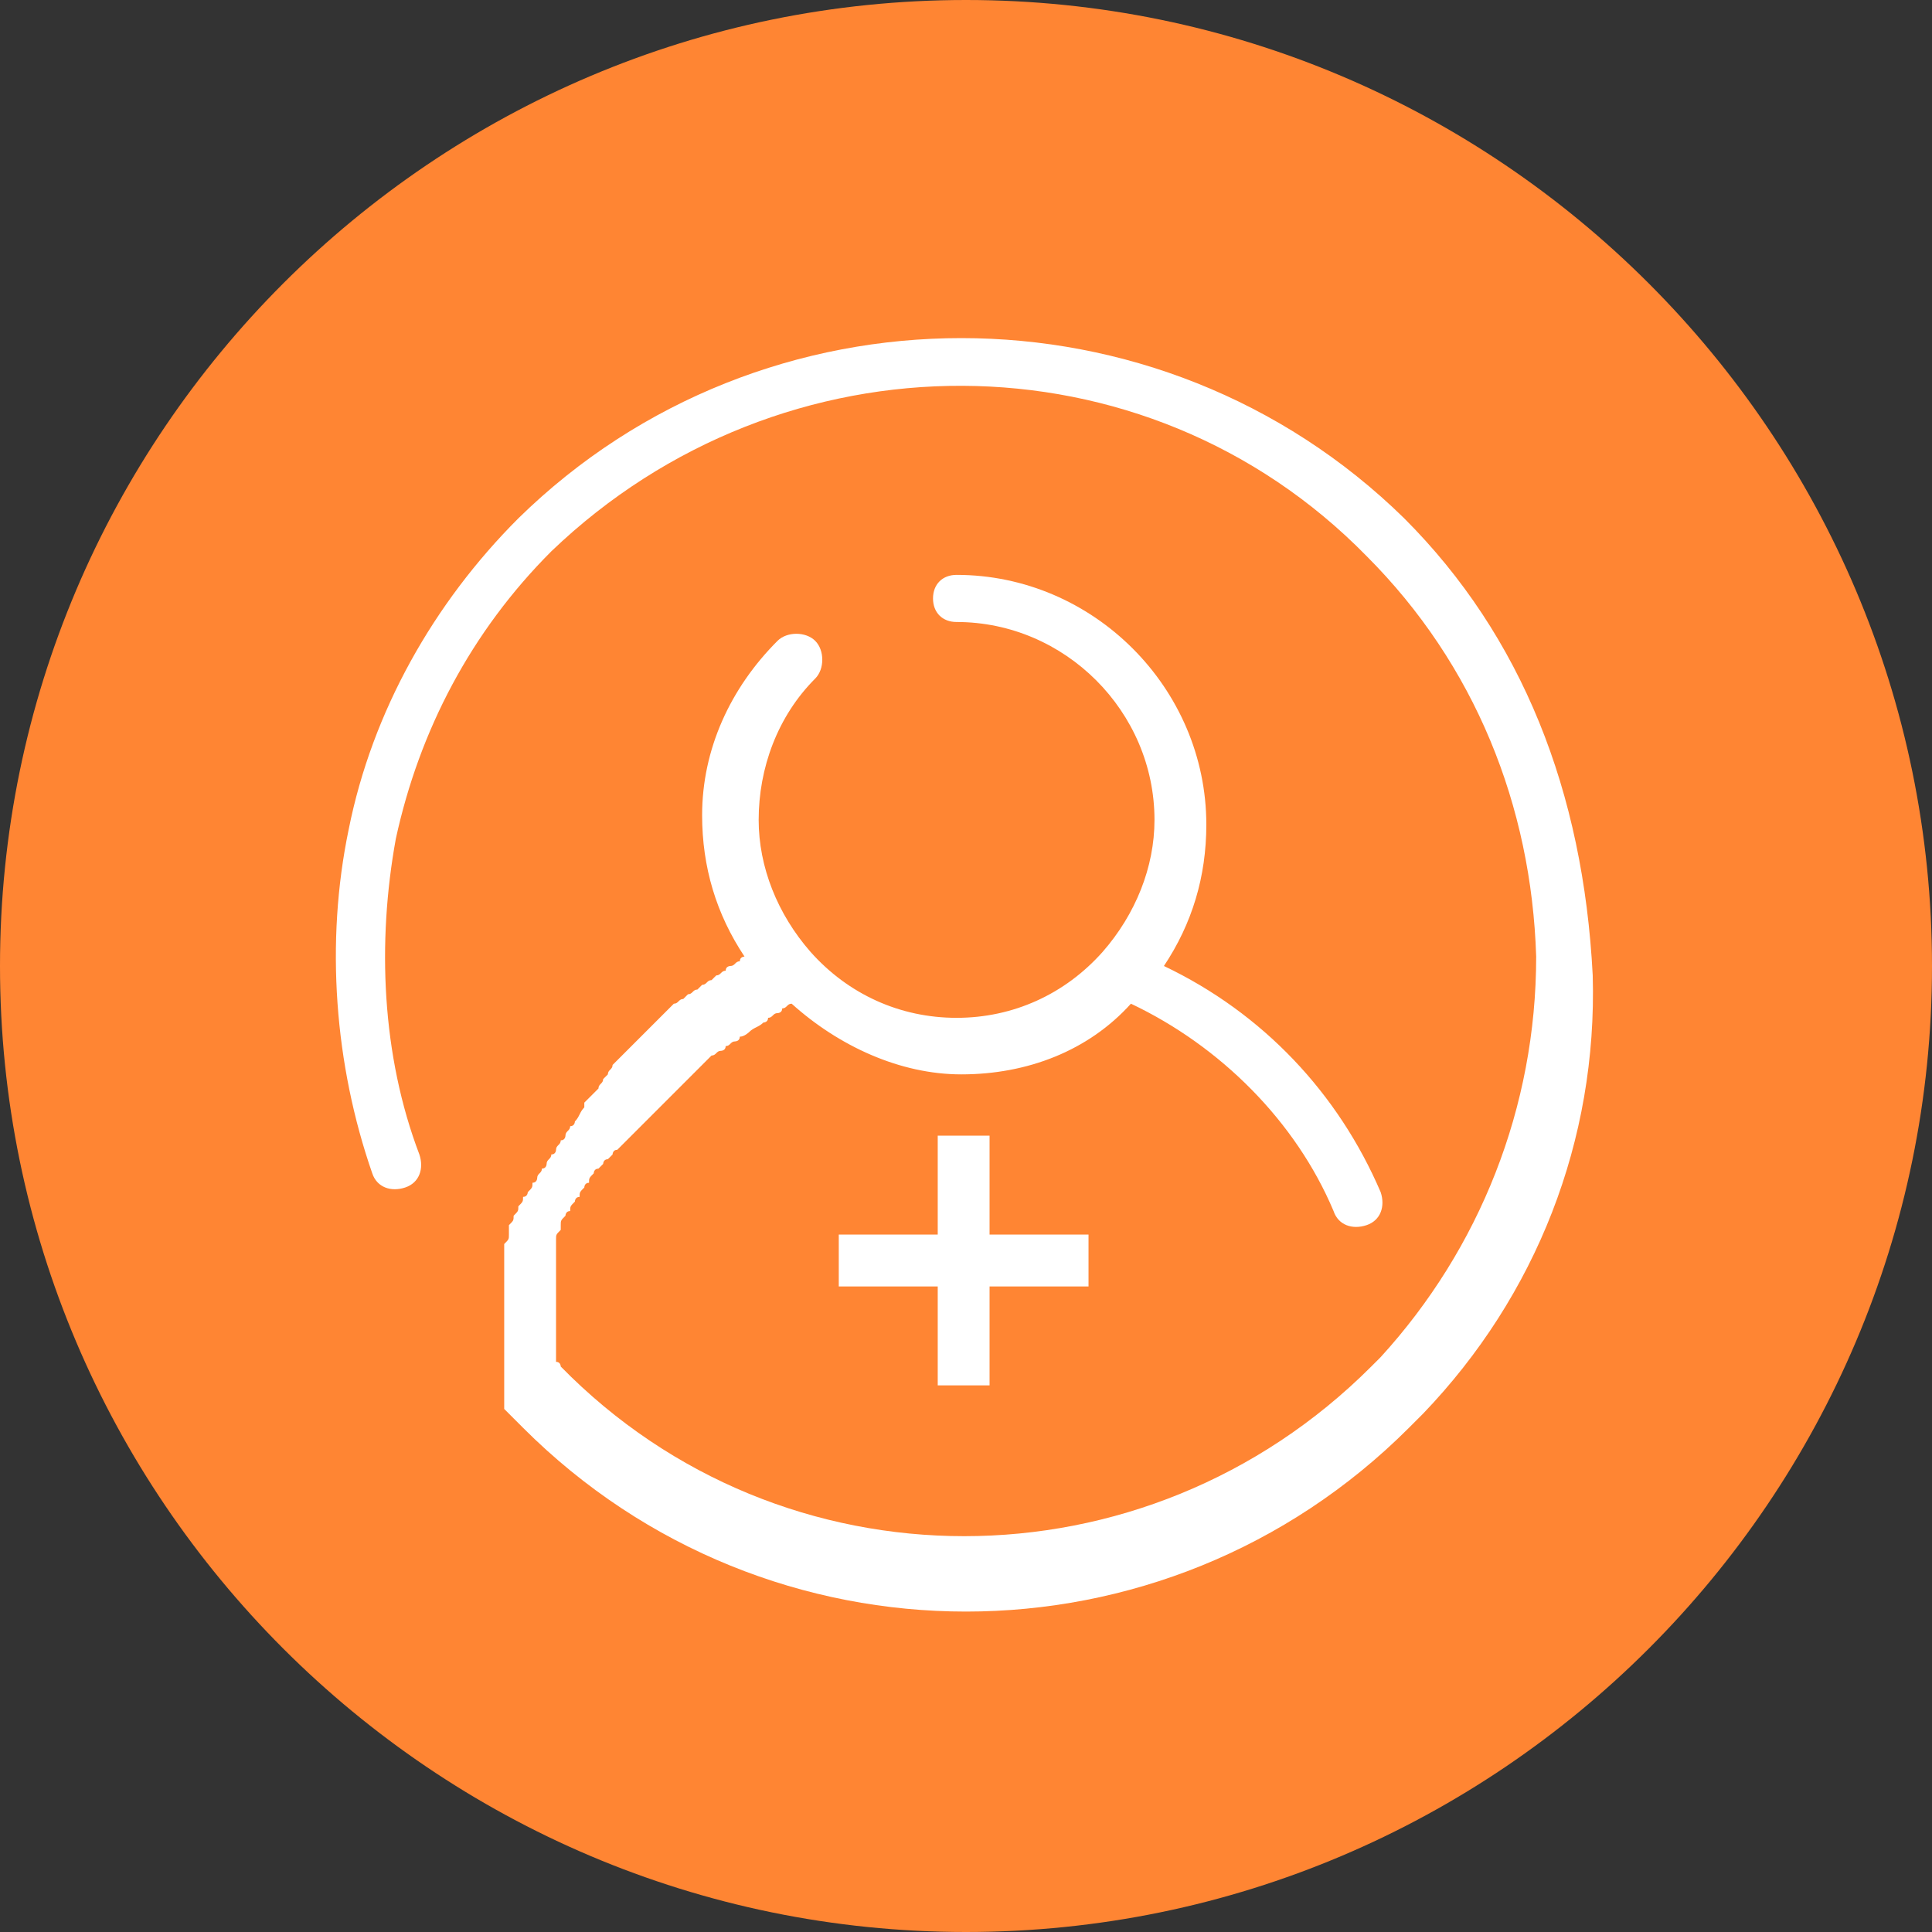 <?xml version="1.0" encoding="utf-8"?>
<!-- Generator: Adobe Illustrator 20.1.0, SVG Export Plug-In . SVG Version: 6.00 Build 0)  -->
<svg version="1.1" id="Слой_1" xmlns="http://www.w3.org/2000/svg" xmlns:xlink="http://www.w3.org/1999/xlink" x="0px" y="0px"
	 viewBox="0 0 41 41" style="enable-background:new 0 0 41 41;" xml:space="preserve">
<rect x="0" y="0" width="41" height="41" fill="#333333" stroke="none"/>
<style type="text/css">
	.st0{fill-rule:evenodd;clip-rule:evenodd;fill:#FF8533;}
	.st1{fill-rule:evenodd;clip-rule:evenodd;fill:#FFFFFF;}
</style>
<path class="st0" d="M20.5,0C31.8,0,41,9.2,41,20.5S31.8,41,20.5,41S0,31.8,0,20.5S9.2,0,20.5,0z"/>
<g>
	<g>
		<path class="st1" d="M29.8,11C24.6,5.9,16.2,5.9,11,11c-1.8,1.8-3.1,4.1-3.6,6.6c-0.5,2.4-0.3,5,0.5,7.3c0.1,0.3,0.4,0.4,0.7,0.3
			c0.3-0.1,0.4-0.4,0.3-0.7c-0.8-2.1-0.9-4.5-0.5-6.7c0.5-2.3,1.6-4.4,3.3-6.1C16.6,7,24.3,7,29,11.8c2.3,2.3,3.5,5.3,3.6,8.5
			c0,3.2-1.2,6.2-3.3,8.5c0,0-0.1,0.1-0.1,0.1c0,0-0.1,0.1-0.1,0.1c-4.8,4.8-12.5,4.8-17.2,0c0,0,0-0.1-0.1-0.1c0,0,0-0.1,0-0.1
			c0-0.1,0-0.2,0-0.3c0,0,0-0.1,0-0.1c0-0.1,0-0.1,0-0.2c0,0,0-0.1,0-0.1c0-0.1,0-0.1,0-0.2c0,0,0-0.1,0-0.1c0-0.1,0-0.1,0-0.2
			c0,0,0-0.1,0-0.1c0-0.1,0-0.1,0-0.2c0,0,0-0.1,0-0.1c0-0.1,0-0.1,0-0.2c0,0,0-0.1,0-0.1c0-0.1,0-0.1,0-0.2c0,0,0-0.1,0-0.1
			c0-0.1,0-0.1,0-0.2c0,0,0-0.1,0-0.1c0-0.1,0-0.1,0.1-0.2c0,0,0-0.1,0-0.1c0-0.1,0-0.1,0.1-0.2c0,0,0-0.1,0.1-0.1
			c0-0.1,0-0.1,0.1-0.2c0,0,0-0.1,0.1-0.1c0-0.1,0-0.1,0.1-0.2c0,0,0-0.1,0.1-0.1c0-0.1,0-0.1,0.1-0.2c0,0,0-0.1,0.1-0.1
			c0,0,0.1-0.1,0.1-0.1c0,0,0-0.1,0.1-0.1c0,0,0.1-0.1,0.1-0.1c0,0,0-0.1,0.1-0.1c0,0,0.1-0.1,0.1-0.1c0,0,0.1-0.1,0.1-0.1
			c0,0,0.1-0.1,0.1-0.1c0,0,0.1-0.1,0.1-0.1c0,0,0.1-0.1,0.1-0.1c0,0,0.1-0.1,0.1-0.1c0,0,0.1-0.1,0.1-0.1c0,0,0.1-0.1,0.1-0.1
			c0,0,0.1-0.1,0.1-0.1c0,0,0.1-0.1,0.1-0.1c0,0,0.1-0.1,0.1-0.1c0,0,0.1-0.1,0.1-0.1c0,0,0.1-0.1,0.1-0.1c0,0,0.1-0.1,0.1-0.1
			c0,0,0.1-0.1,0.1-0.1c0,0,0.1-0.1,0.1-0.1c0,0,0.1-0.1,0.1-0.1c0,0,0.1-0.1,0.1-0.1c0,0,0.1-0.1,0.1-0.1c0,0,0.1-0.1,0.1-0.1
			c0.1,0,0.1-0.1,0.2-0.1c0,0,0.1,0,0.1-0.1c0.1,0,0.1-0.1,0.2-0.1c0,0,0.1,0,0.1-0.1c0.1,0,0.2-0.1,0.2-0.1c0,0,0,0,0,0
			c0.1-0.1,0.2-0.1,0.3-0.2c0,0,0.1,0,0.1-0.1c0.1,0,0.1-0.1,0.2-0.1c0,0,0.1,0,0.1-0.1c0.1,0,0.1-0.1,0.2-0.1
			c1,0.9,2.3,1.5,3.6,1.5c1.4,0,2.7-0.5,3.6-1.5c1.9,0.9,3.5,2.5,4.3,4.4c0.1,0.3,0.4,0.4,0.7,0.3c0.3-0.1,0.4-0.4,0.3-0.7
			c-0.9-2.1-2.5-3.8-4.6-4.8c0.6-0.9,0.9-1.9,0.9-3c0-2.9-2.4-5.3-5.3-5.3c-0.3,0-0.5,0.2-0.5,0.5c0,0.3,0.2,0.5,0.5,0.5
			c2.3,0,4.2,1.9,4.2,4.2c0,1-0.4,2-1.1,2.8c0,0,0,0,0,0c-0.8,0.9-1.9,1.4-3.1,1.4c-1.2,0-2.3-0.5-3.1-1.4c0,0,0,0,0,0
			c-0.7-0.8-1.1-1.8-1.1-2.8c0-1.1,0.4-2.2,1.2-3c0.2-0.2,0.2-0.6,0-0.8c-0.2-0.2-0.6-0.2-0.8,0c-1,1-1.6,2.3-1.6,3.7
			c0,1.1,0.3,2.1,0.9,3c0,0,0,0,0,0c0,0-0.1,0-0.1,0.1c-0.1,0-0.1,0.1-0.2,0.1c0,0-0.1,0-0.1,0.1c-0.1,0-0.1,0.1-0.2,0.1
			c0,0-0.1,0.1-0.1,0.1c-0.1,0-0.1,0.1-0.2,0.1c0,0-0.1,0.1-0.1,0.1c-0.1,0-0.1,0.1-0.2,0.1c0,0-0.1,0.1-0.1,0.1
			c-0.1,0-0.1,0.1-0.2,0.1c0,0-0.1,0.1-0.1,0.1c0,0-0.1,0.1-0.1,0.1c0,0-0.1,0.1-0.1,0.1c0,0-0.1,0.1-0.1,0.1c0,0-0.1,0.1-0.1,0.1
			c0,0-0.1,0.1-0.1,0.1c0,0-0.1,0.1-0.1,0.1c0,0-0.1,0.1-0.1,0.1c0,0-0.1,0.1-0.1,0.1c0,0-0.1,0.1-0.1,0.1c0,0-0.1,0.1-0.1,0.1
			c0,0-0.1,0.1-0.1,0.1c0,0-0.1,0.1-0.1,0.1c0,0.1-0.1,0.1-0.1,0.2c0,0-0.1,0.1-0.1,0.1c0,0.1-0.1,0.1-0.1,0.2c0,0-0.1,0.1-0.1,0.1
			c-0.1,0.1-0.1,0.1-0.2,0.2c0,0,0,0,0,0.1c-0.1,0.1-0.1,0.2-0.2,0.3c0,0,0,0.1-0.1,0.1c0,0.1-0.1,0.1-0.1,0.2c0,0,0,0.1-0.1,0.1
			c0,0.1-0.1,0.1-0.1,0.2c0,0,0,0.1-0.1,0.1c0,0.1-0.1,0.1-0.1,0.2c0,0,0,0.1-0.1,0.1c0,0.1-0.1,0.1-0.1,0.2c0,0,0,0.1-0.1,0.1
			c0,0.1,0,0.1-0.1,0.2c0,0,0,0.1-0.1,0.1c0,0.1,0,0.1-0.1,0.2c0,0.1,0,0.1-0.1,0.2c0,0.1,0,0.1-0.1,0.2c0,0.1,0,0.1,0,0.2
			c0,0.1,0,0.1-0.1,0.2c0,0.1,0,0.1,0,0.2c0,0.1,0,0.1,0,0.2c0,0.1,0,0.1,0,0.2c0,0.1,0,0.1,0,0.2c0,0.1,0,0.1,0,0.2
			c0,0.1,0,0.1,0,0.2c0,0.1,0,0.1,0,0.2c0,0.1,0,0.1,0,0.2c0,0,0,0.1,0,0.2c0,0.1,0,0.1,0,0.2c0,0,0,0.1,0,0.1c0,0.1,0,0.2,0,0.2
			c0,0,0,0.1,0,0.1c0,0.1,0,0.2,0,0.4c0,0.1,0,0.3,0,0.4c0,0,0,0.1,0,0.1c0,0,0,0,0,0c0,0,0,0.1,0,0.1c0,0,0,0,0,0c0,0,0,0.1,0,0.1
			c0,0,0,0,0,0c0,0,0,0,0.1,0.1c0,0,0,0,0,0l0.1,0.1c0.1,0.1,0.1,0.1,0.2,0.2c2.6,2.6,6,3.9,9.4,3.9c3.4,0,6.8-1.3,9.4-3.9
			c0.1-0.1,0.1-0.1,0.2-0.2l0.1-0.1c2.4-2.5,3.7-5.8,3.6-9.3C33.6,16.8,32.3,13.5,29.8,11z M21,29.4v-2.1h2.1v-1.1H21v-2.1h-1.1v2.1
			h-2.1v1.1h2.1v2.1H21z"/>
	</g>
</g>
</svg>
